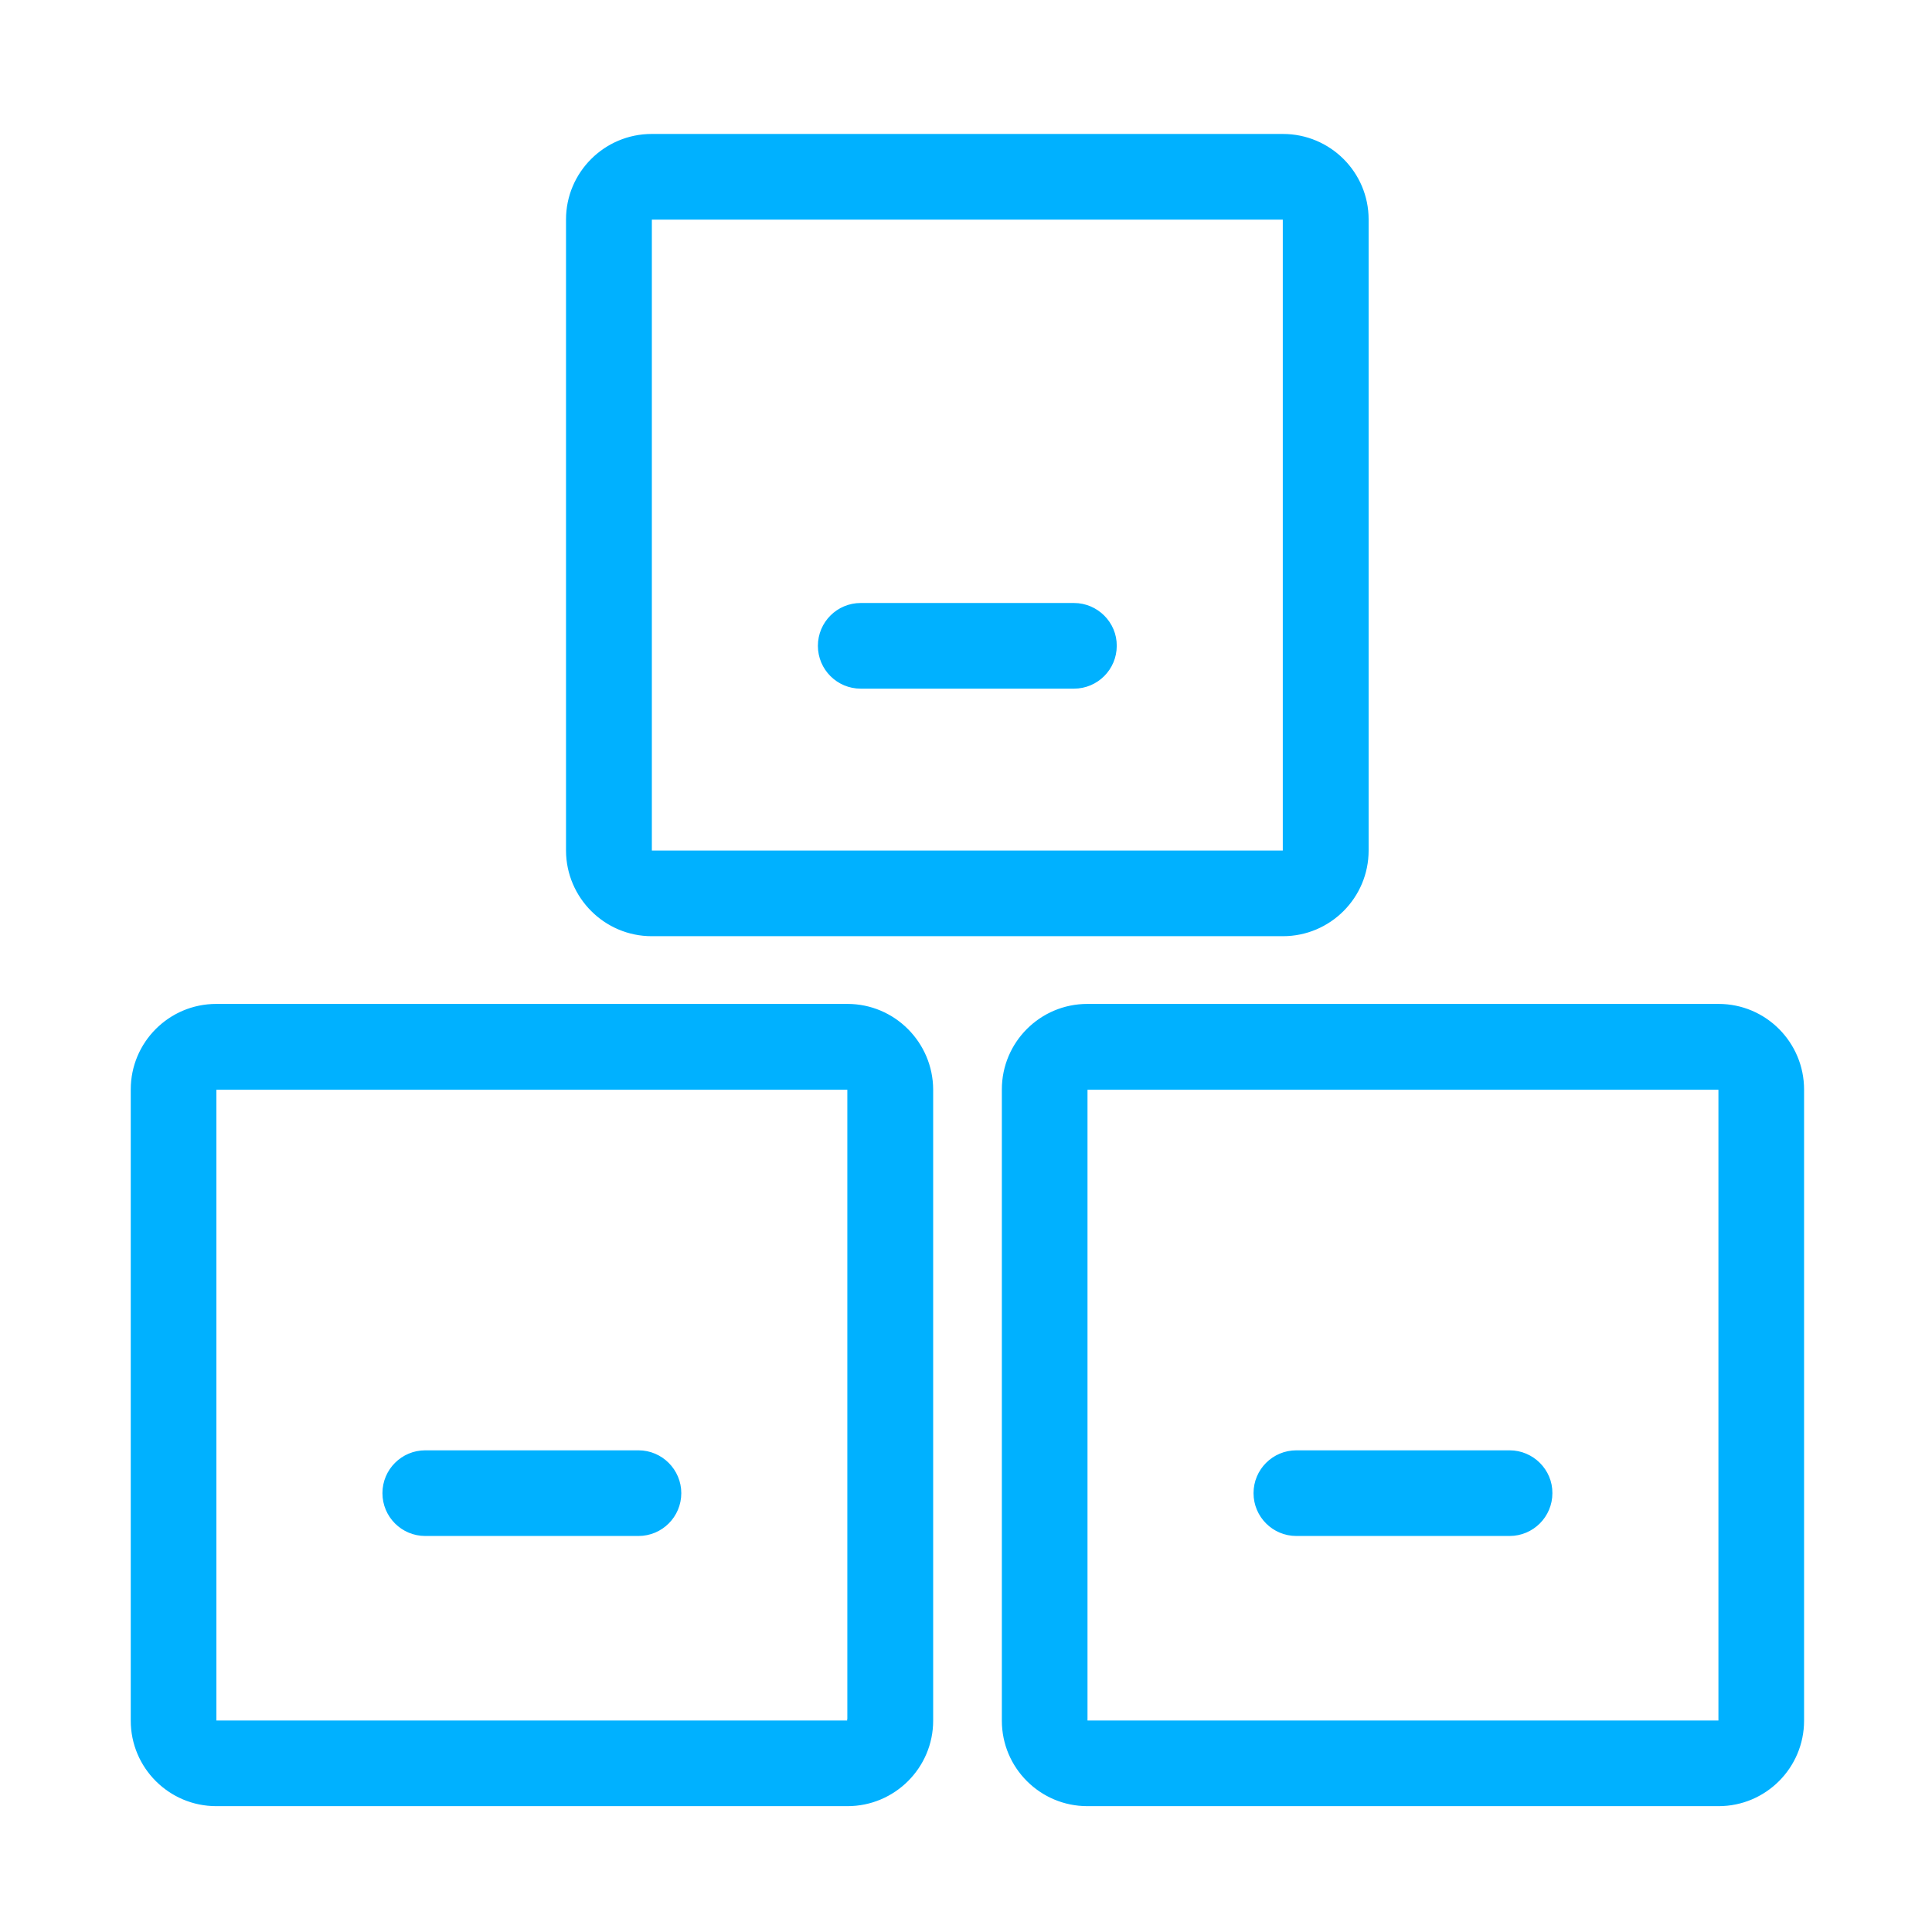<?xml version="1.0" encoding="utf-8"?>
<!-- Generator: Adobe Illustrator 22.0.0, SVG Export Plug-In . SVG Version: 6.00 Build 0)  -->
<svg version="1.1" id="图层_1" xmlns="http://www.w3.org/2000/svg" xmlns:xlink="http://www.w3.org/1999/xlink" x="0px" y="0px"
	 viewBox="0 0 1024 1024" style="enable-background:new 0 0 1024 1024;" xml:space="preserve">
<style type="text/css">
	.st0{fill:#00B1FF;stroke:#00B1FF;stroke-width:1.598;stroke-miterlimit:10;}
</style>
<g>
	<path class="st0" d="M449.2,532.9H114.6c-24.6,0-44.5,20-44.5,44.5V912c0,24.6,20,44.5,44.5,44.5h334.6c24.6,0,44.6-20,44.6-44.5
		V577.5C493.7,552.9,473.7,532.9,449.2,532.9z M449.8,912c0,0.4-0.3,0.7-0.7,0.7H114.6c-0.4,0-0.7-0.3-0.7-0.7V577.5
		c0-0.4,0.3-0.7,0.7-0.7h334.6c0.4,0,0.7,0.3,0.7,0.7V912z M113.7,575.4c-0.4,0.2-0.7,0.4-0.9,0.8
		C113,575.8,113.3,575.5,113.7,575.4z M451.4,912c0,0.3-0.1,0.6-0.2,0.9C451.3,912.7,451.4,912.4,451.4,912V577.5
		c0-0.3-0.1-0.6-0.2-0.9c-0.2-0.4-0.5-0.8-0.9-1c0.4,0.2,0.7,0.6,0.9,1c0.1,0.3,0.2,0.6,0.2,0.9V912z M71.6,912V577.5
		c0-8.9,2.7-17.1,7.3-24c-4.6,6.9-7.3,15.1-7.3,24V912c0,8.9,2.7,17.1,7.3,24C74.3,929.2,71.6,920.9,71.6,912z"/>
	<path class="st0" d="M910.9,532.9H576.3c-24.6,0-44.5,20-44.5,44.5V912c0,24.6,20,44.5,44.5,44.5h334.6c24.6,0,44.5-20,44.5-44.5
		V577.5C955.4,552.9,935.5,532.9,910.9,532.9z M574.2,912.9c-0.1-0.3-0.2-0.6-0.2-0.9V577.5c0-1.2,1-2.3,2.3-2.3l0,0
		c-1.2,0-2.3,1-2.3,2.3V912C574.1,912.4,574.1,912.7,574.2,912.9c0.3,0.8,1.1,1.4,2.1,1.4l0,0C575.4,914.3,574.6,913.7,574.2,912.9z
		 M910.9,575.2L910.9,575.2c0.6,0,1.2,0.3,1.6,0.7C912.1,575.5,911.5,575.2,910.9,575.2z M911.6,577.5V912c0,0.4-0.3,0.7-0.7,0.7
		H576.3c-0.4,0-0.7-0.3-0.7-0.7V577.5c0-0.4,0.3-0.7,0.7-0.7h334.6C911.3,576.8,911.6,577.1,911.6,577.5z M912.5,913.6
		c-0.4,0.4-1,0.7-1.6,0.7l0,0C911.5,914.3,912.1,914.1,912.5,913.6z M953.8,912c0,8.9-2.7,17.1-7.3,24
		C951.1,929.2,953.8,920.9,953.8,912V577.5c0-8.9-2.7-17.1-7.3-24c4.6,6.9,7.3,15.1,7.3,24V912z"/>
	<path class="st0" d="M345.4,495.4H680c24.6,0,44.6-20,44.6-44.6V116.3c0-24.6-20-44.5-44.6-44.5H345.4c-24.6,0-44.6,20-44.6,44.5
		v334.6C300.9,475.4,320.9,495.4,345.4,495.4z M345.4,493.8c-7.4,0-14.4-1.9-20.5-5.2C331.1,491.9,338,493.8,345.4,493.8
		L345.4,493.8z M680.7,450.9c0,0.4-0.3,0.7-0.7,0.7H345.4c-0.2,0-0.3-0.1-0.5-0.2c-0.1-0.1-0.2-0.3-0.2-0.5V116.3
		c0-0.2,0.1-0.3,0.2-0.5c0.1-0.1,0.3-0.2,0.5-0.2H680c0.4,0,0.7,0.3,0.7,0.7V450.9z M692.8,491.9c2-0.6,3.9-1.4,5.8-2.4
		C696.7,490.4,694.8,491.3,692.8,491.9z M698.6,77.6c-1.9-0.9-3.8-1.7-5.8-2.4C694.8,75.9,696.7,76.7,698.6,77.6z M345.4,73.3
		L345.4,73.3c-7.4,0-14.4,1.9-20.5,5.2C331.1,75.2,338,73.3,345.4,73.3z"/>
	<path class="st0" d="M569.2,320.4h-113c-12.1,0-21.9,9.8-21.9,21.9c0,12.1,9.8,21.9,21.9,21.9h113c12.1,0,21.9-9.8,21.9-21.9
		C591.2,330.3,581.3,320.4,569.2,320.4z M580.6,325.5c-2.2-1.5-4.6-2.5-7.3-3.1C576,323,578.5,324,580.6,325.5z M444.8,359.2
		c-5.4-3.7-9-9.8-9-16.9s3.6-13.2,9-16.9c2.2-1.5,4.6-2.5,7.3-3.1c-2.6,0.5-5.1,1.6-7.3,3.1c-5.4,3.7-9,9.8-9,16.9
		S439.4,355.6,444.8,359.2c2.2,1.5,4.6,2.5,7.3,3.1C449.5,361.8,447,360.7,444.8,359.2z M573.3,362.3c2.6-0.5,5.1-1.6,7.3-3.1
		C578.5,360.7,576,361.8,573.3,362.3z M583.6,356.7c3.7-3.7,6-8.8,6-14.4s-2.3-10.7-6-14.4c3.7,3.7,6,8.8,6,14.4
		S587.3,353.1,583.6,356.7z"/>
	<path class="st0" d="M338.4,769.5h-113c-12.1,0-21.9,9.8-21.9,21.9c0,12.1,9.8,21.9,21.9,21.9h113c12.1,0,21.9-9.8,21.9-21.9
		C360.3,779.4,350.5,769.5,338.4,769.5z M350.3,807.9c-0.7,0.5-1.4,0.9-2.1,1.3C348.9,808.8,349.6,808.4,350.3,807.9z M344.6,810.8
		c-1.7,0.6-3.5,0.9-5.4,1C341.1,811.7,342.9,811.3,344.6,810.8z M205,791.5c0-7,3.6-13.2,9-16.9C208.6,778.3,205,784.5,205,791.5
		c0,11.2,9.1,20.3,20.3,20.3C214.1,811.8,205,802.7,205,791.5z M354.1,804.2c2.8-3.5,4.6-7.9,4.6-12.7c0-3.5-0.9-6.7-2.5-9.5
		c1.5,2.8,2.5,6,2.5,9.5C358.7,796.3,357,800.7,354.1,804.2z"/>
	<path class="st0" d="M800.1,769.5h-113c-12.1,0-21.9,9.8-21.9,21.9c0,12.1,9.8,21.9,21.9,21.9h113c12.1,0,21.9-9.8,21.9-21.9
		C822.1,779.4,812.2,769.5,800.1,769.5z M817.9,781.7c-0.9-1.7-2-3.3-3.3-4.6C815.8,778.4,816.9,780,817.9,781.7z M687.1,811.8
		c-2.8,0-5.5-0.6-7.9-1.6c-2.4-1-4.6-2.5-6.5-4.4c-3.7-3.7-6-8.8-6-14.4c0-5.6,2.3-10.7,6-14.4c-3.7,3.7-6,8.8-6,14.4
		c0,5.6,2.3,10.7,6,14.4c1.8,1.8,4,3.3,6.5,4.4C681.6,811.3,684.3,811.8,687.1,811.8L687.1,811.8z M814.5,805.9
		c-1.8,1.8-4,3.3-6.5,4.4c-2.4,1-5.1,1.6-7.9,1.6c2.8,0,5.5-0.6,7.9-1.6C810.5,809.2,812.7,807.7,814.5,805.9c3.7-3.7,6-8.8,6-14.4
		v0C820.5,797.1,818.2,802.2,814.5,805.9z"/>
</g>
</svg>
